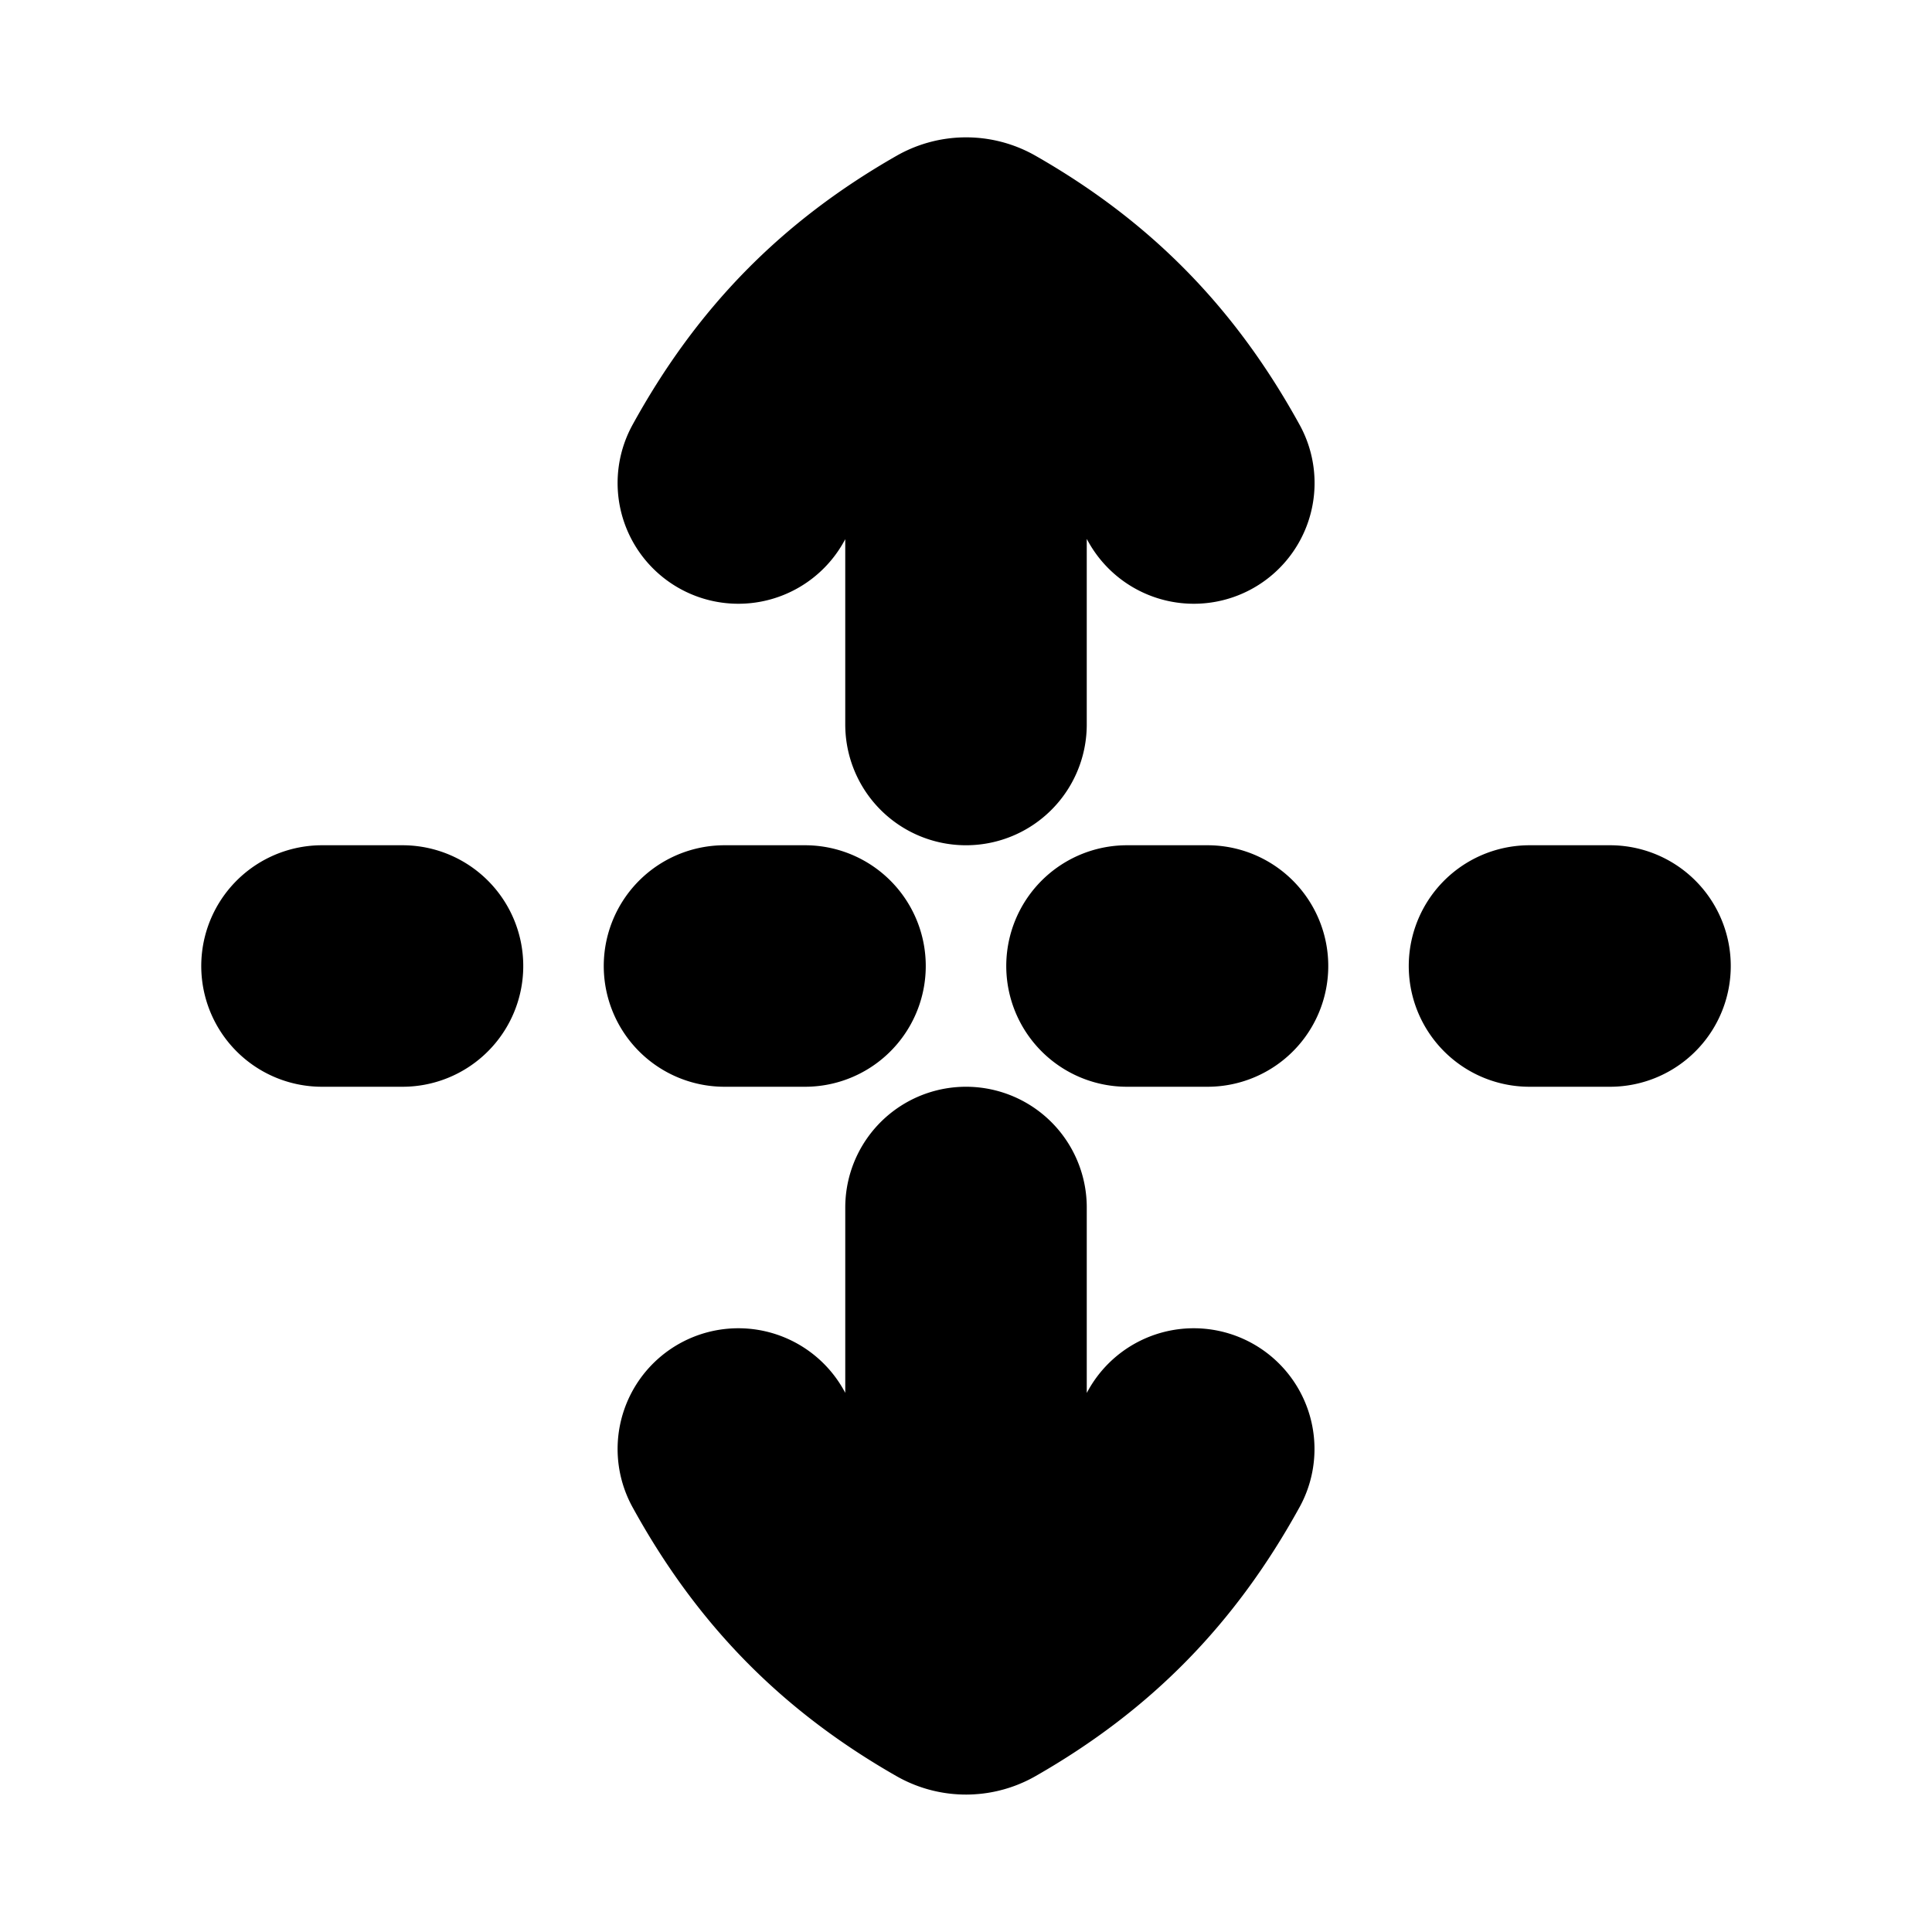<svg xmlns="http://www.w3.org/2000/svg" width="24" height="24" viewBox="0 0 24 24" fill="none">
    <path stroke="currentColor" stroke-linecap="round" stroke-linejoin="round" stroke-width="3" d="M4 12h1m4 0h1m4 0h1m4 0h1m-8 3v5.5M9.172 18c.667 1.213 1.517 2.081 2.708 2.761a.242.242 0 0 0 .24 0c1.19-.68 2.041-1.548 2.709-2.761M12 9V3.5M14.83 6c-.668-1.214-1.518-2.082-2.709-2.762a.242.242 0 0 0-.24 0C10.69 3.918 9.84 4.786 9.172 6"/>
</svg>